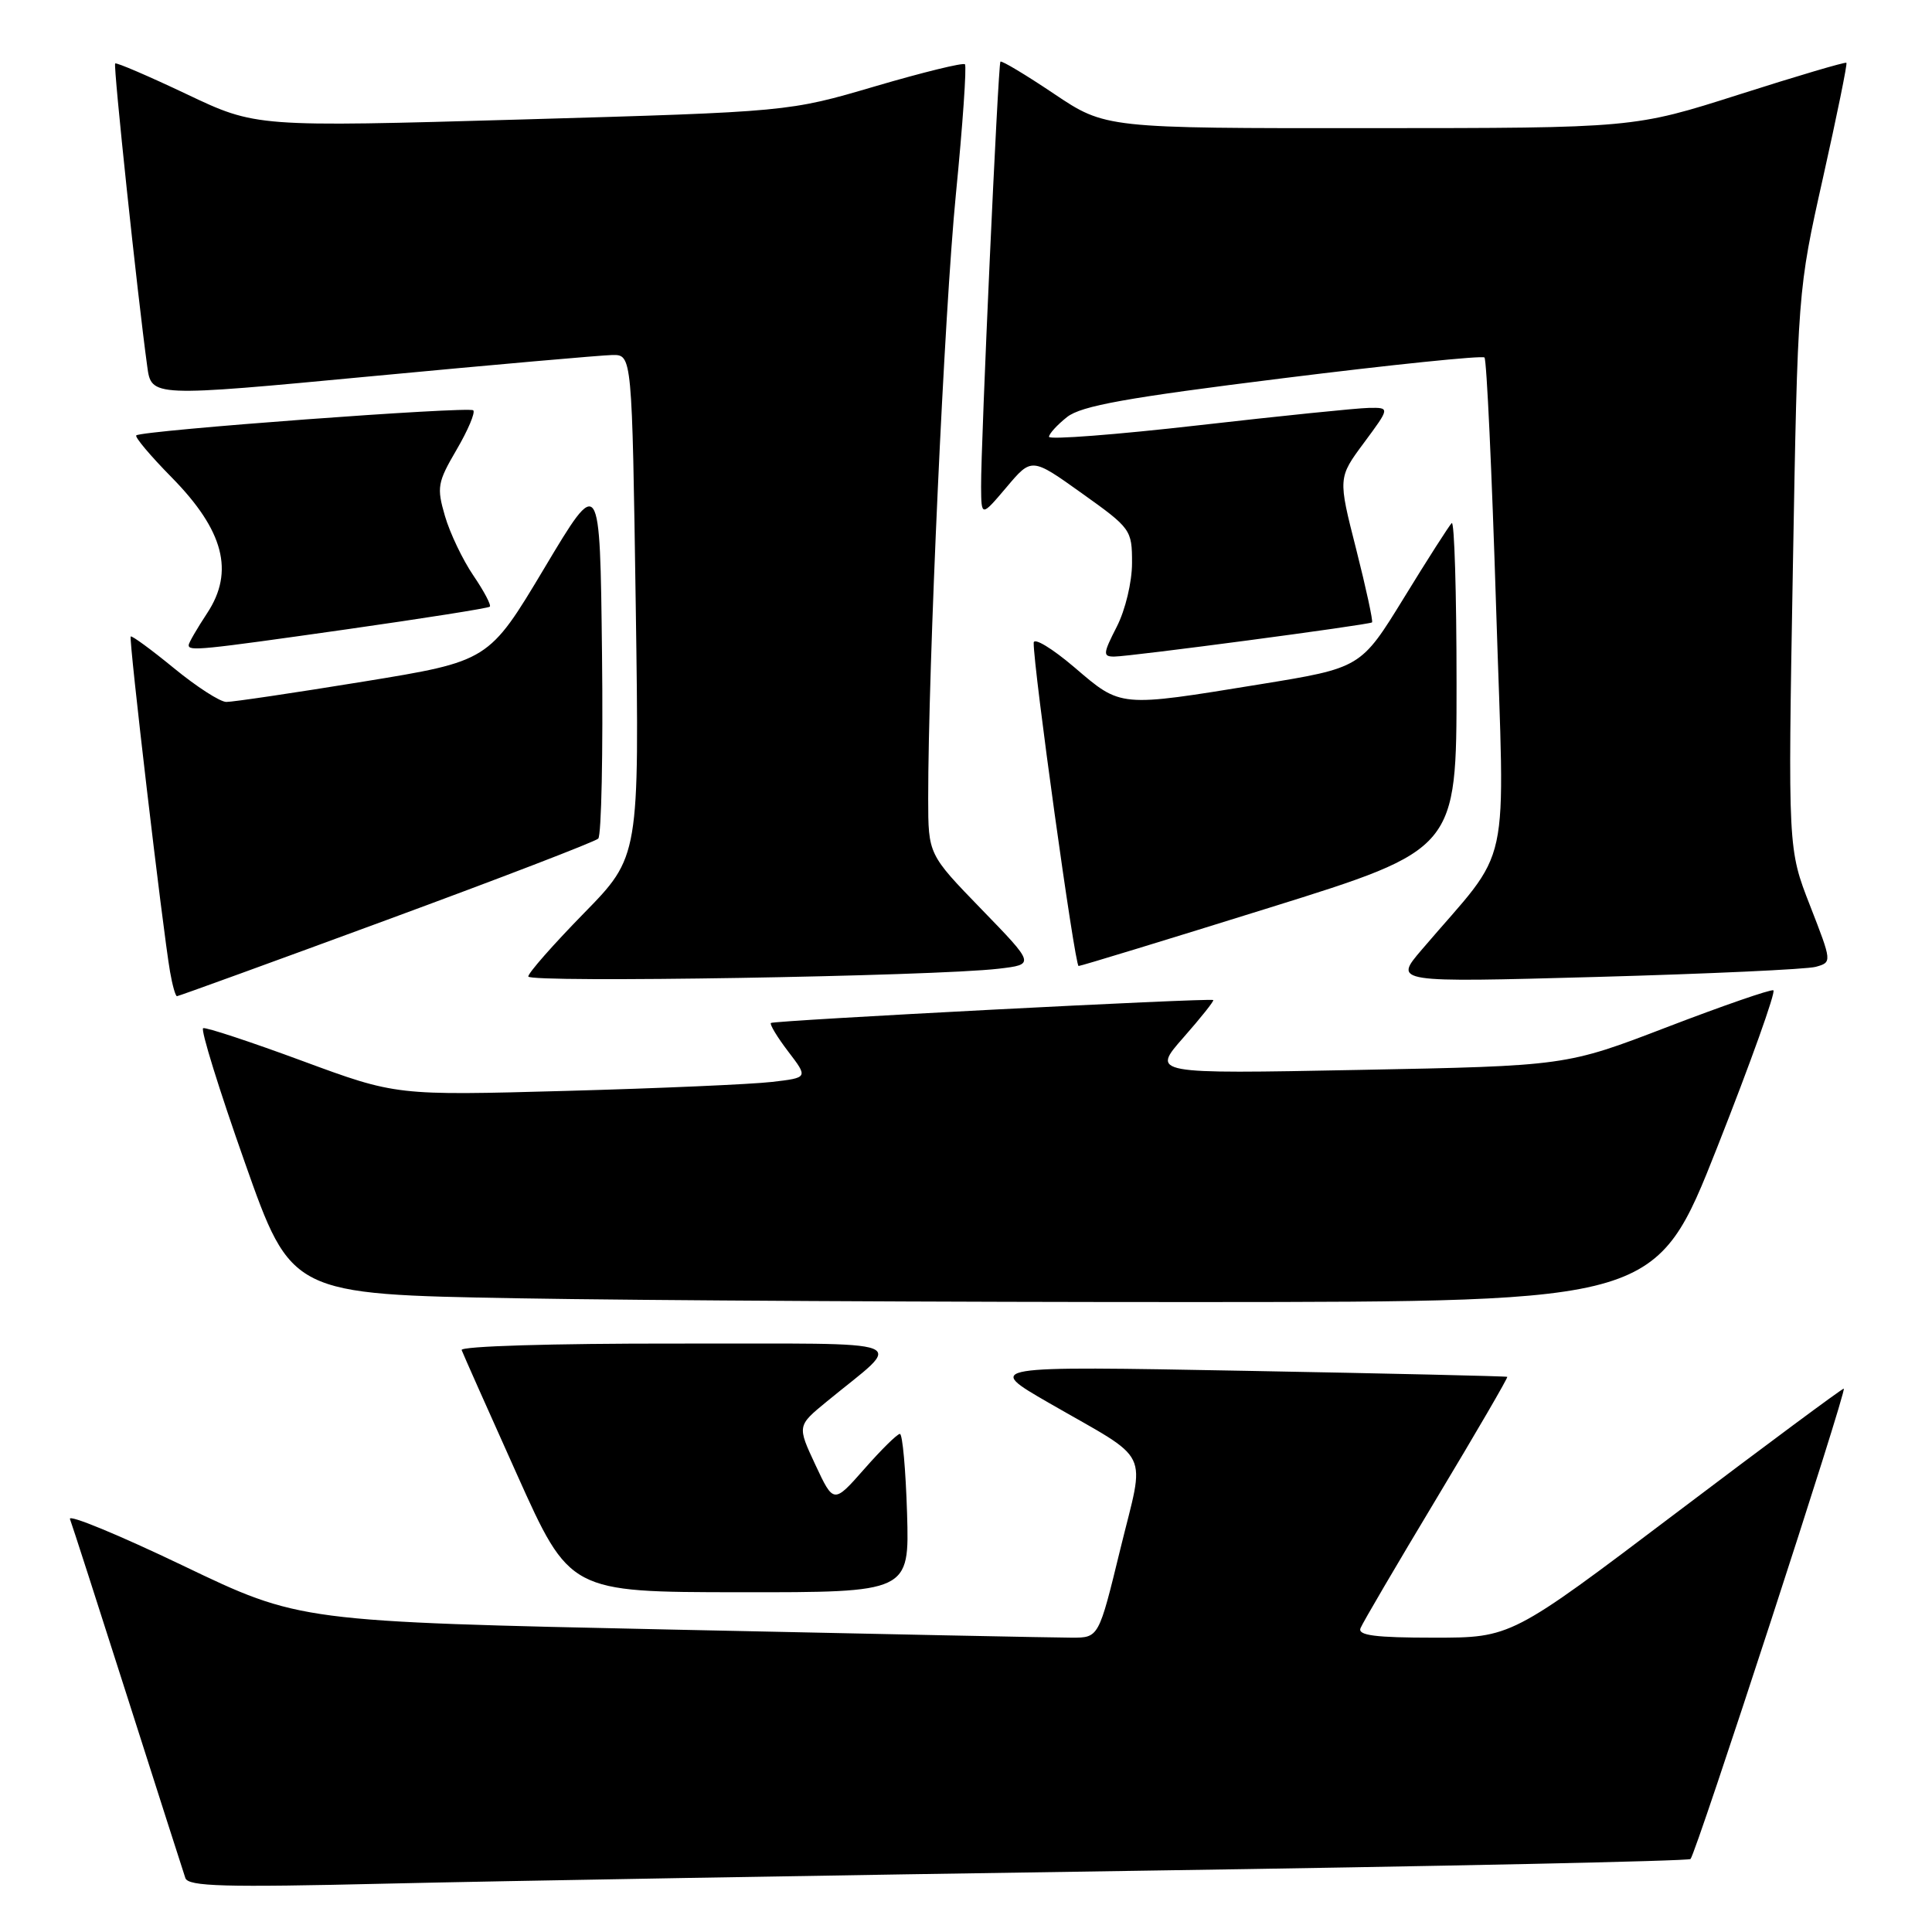 <?xml version="1.0" encoding="UTF-8" standalone="no"?>
<!DOCTYPE svg PUBLIC "-//W3C//DTD SVG 1.1//EN" "http://www.w3.org/Graphics/SVG/1.1/DTD/svg11.dtd" >
<svg xmlns="http://www.w3.org/2000/svg" xmlns:xlink="http://www.w3.org/1999/xlink" version="1.1" viewBox="0 0 256 256">
 <g >
 <path fill="currentColor"
d=" M 150.50 247.89 C 190.65 247.30 223.72 246.60 224.00 246.33 C 224.74 245.60 244.81 184.00 244.31 184.00 C 244.07 184.00 234.06 191.43 222.06 200.50 C 200.24 217.00 200.24 217.00 190.01 217.00 C 182.24 217.00 179.90 216.70 180.27 215.75 C 180.54 215.06 185.08 207.32 190.35 198.55 C 195.62 189.78 199.84 182.53 199.72 182.44 C 199.60 182.35 183.97 181.99 165.00 181.64 C 130.50 181.00 130.50 181.00 139.00 185.90 C 152.78 193.84 151.75 191.72 148.44 205.30 C 145.59 217.00 145.59 217.00 142.04 217.00 C 140.09 217.00 116.27 216.52 89.11 215.93 C 39.71 214.87 39.71 214.87 24.26 207.46 C 15.76 203.39 9.02 200.60 9.27 201.28 C 9.53 201.95 12.97 212.62 16.92 225.00 C 20.87 237.38 24.31 248.11 24.56 248.85 C 24.94 249.97 29.68 250.10 51.26 249.59 C 65.69 249.25 110.35 248.48 150.50 247.89 Z  M 120.19 200.50 C 120.01 194.73 119.59 190.00 119.24 190.00 C 118.89 190.00 116.78 192.08 114.54 194.63 C 110.46 199.26 110.46 199.26 108.04 194.09 C 105.63 188.93 105.63 188.93 109.54 185.72 C 119.89 177.21 122.11 178.07 89.67 178.03 C 73.14 178.01 60.98 178.38 61.17 178.89 C 61.35 179.38 64.65 186.80 68.50 195.37 C 75.50 210.96 75.50 210.96 98.00 210.98 C 120.50 211.00 120.50 211.00 120.19 200.50 Z  M 227.55 152.00 C 232.00 140.72 235.34 131.37 234.98 131.22 C 234.62 131.07 228.29 133.26 220.91 136.09 C 207.50 141.24 207.50 141.24 180.03 141.77 C 152.57 142.30 152.57 142.30 156.80 137.49 C 159.12 134.85 160.91 132.61 160.76 132.51 C 160.33 132.21 102.53 135.21 102.15 135.55 C 101.96 135.72 102.99 137.43 104.44 139.33 C 107.09 142.80 107.09 142.80 102.29 143.36 C 99.66 143.67 87.38 144.21 75.00 144.55 C 52.50 145.17 52.50 145.17 40.04 140.57 C 33.19 138.04 27.28 136.09 26.92 136.24 C 26.55 136.38 29.03 144.38 32.43 154.00 C 38.60 171.50 38.60 171.50 68.55 172.03 C 85.02 172.32 125.71 172.54 158.98 172.53 C 219.45 172.50 219.45 172.50 227.55 152.00 Z  M 51.16 121.93 C 66.19 116.40 78.85 111.53 79.27 111.12 C 79.69 110.70 79.92 99.69 79.77 86.65 C 79.50 62.94 79.50 62.94 72.13 75.28 C 64.76 87.61 64.76 87.61 48.13 90.32 C 38.98 91.81 30.82 93.02 29.99 93.01 C 29.16 93.01 26.04 90.99 23.04 88.53 C 20.05 86.08 17.47 84.19 17.32 84.34 C 17.04 84.63 21.54 123.01 22.53 128.75 C 22.84 130.54 23.25 132.00 23.45 132.00 C 23.65 132.00 36.12 127.47 51.16 121.93 Z  M 132.32 128.36 C 137.14 127.79 137.14 127.79 130.07 120.50 C 123.00 113.21 123.00 113.21 122.99 105.86 C 122.98 88.44 125.14 41.16 126.66 25.74 C 127.57 16.52 128.10 8.77 127.86 8.52 C 127.61 8.27 122.25 9.59 115.95 11.44 C 104.50 14.81 104.50 14.81 69.21 15.83 C 33.92 16.84 33.92 16.84 24.74 12.48 C 19.68 10.08 15.42 8.25 15.26 8.41 C 14.99 8.68 18.20 39.02 19.51 48.55 C 20.06 52.61 20.06 52.61 49.28 49.85 C 65.35 48.33 79.68 47.07 81.13 47.04 C 83.75 47.00 83.75 47.00 84.24 80.25 C 84.72 113.50 84.72 113.50 77.36 121.02 C 73.31 125.16 70.00 128.92 70.00 129.39 C 70.00 130.26 123.74 129.37 132.32 128.36 Z  M 240.60 128.11 C 242.76 127.50 242.76 127.50 239.84 120.00 C 236.91 112.50 236.91 112.50 237.56 75.50 C 238.21 38.50 238.21 38.50 241.56 23.54 C 243.40 15.31 244.80 8.46 244.66 8.32 C 244.52 8.18 238.12 10.07 230.45 12.52 C 216.50 16.97 216.50 16.97 181.49 16.98 C 146.48 17.00 146.48 17.00 139.65 12.42 C 135.90 9.90 132.71 7.99 132.56 8.17 C 132.25 8.57 129.96 58.86 130.00 64.50 C 130.03 68.50 130.03 68.50 133.37 64.56 C 136.70 60.61 136.70 60.61 143.35 65.36 C 149.86 70.00 150.00 70.20 150.00 74.59 C 150.00 77.12 149.12 80.81 147.98 83.04 C 146.15 86.62 146.12 87.00 147.64 87.00 C 149.71 87.00 181.38 82.80 181.80 82.47 C 181.96 82.34 181.02 77.98 179.70 72.77 C 177.29 63.31 177.29 63.31 180.74 58.66 C 184.19 54.00 184.19 54.00 181.35 54.05 C 179.78 54.08 169.61 55.12 158.75 56.36 C 147.89 57.60 139.00 58.28 139.00 57.88 C 139.00 57.48 140.08 56.30 141.39 55.26 C 143.29 53.77 149.24 52.70 169.99 50.12 C 184.40 48.32 196.42 47.09 196.70 47.37 C 196.99 47.65 197.68 62.53 198.24 80.43 C 199.38 116.82 200.51 111.62 188.38 125.85 C 184.67 130.19 184.67 130.19 211.55 129.45 C 226.34 129.04 239.41 128.44 240.60 128.11 Z  M 168.23 120.27 C 193.00 112.54 193.00 112.54 193.00 90.60 C 193.00 78.54 192.71 68.96 192.36 69.31 C 192.01 69.66 189.15 74.12 186.02 79.23 C 180.32 88.50 180.32 88.50 166.91 90.68 C 148.22 93.72 148.60 93.76 142.36 88.42 C 139.41 85.91 136.99 84.44 136.97 85.17 C 136.91 88.32 142.42 128.00 142.92 128.00 C 143.22 128.00 154.61 124.52 168.23 120.27 Z  M 46.00 83.38 C 56.17 81.93 64.68 80.59 64.90 80.39 C 65.12 80.20 64.14 78.34 62.73 76.27 C 61.32 74.20 59.62 70.65 58.96 68.38 C 57.85 64.57 57.97 63.92 60.50 59.59 C 62.01 57.01 63.00 54.67 62.71 54.37 C 62.15 53.82 18.85 57.03 18.06 57.69 C 17.82 57.89 19.93 60.40 22.76 63.27 C 29.65 70.28 31.08 75.74 27.46 81.23 C 26.11 83.28 25.00 85.19 25.00 85.48 C 25.00 86.30 26.43 86.16 46.00 83.38 Z "/>
</g>
</svg>